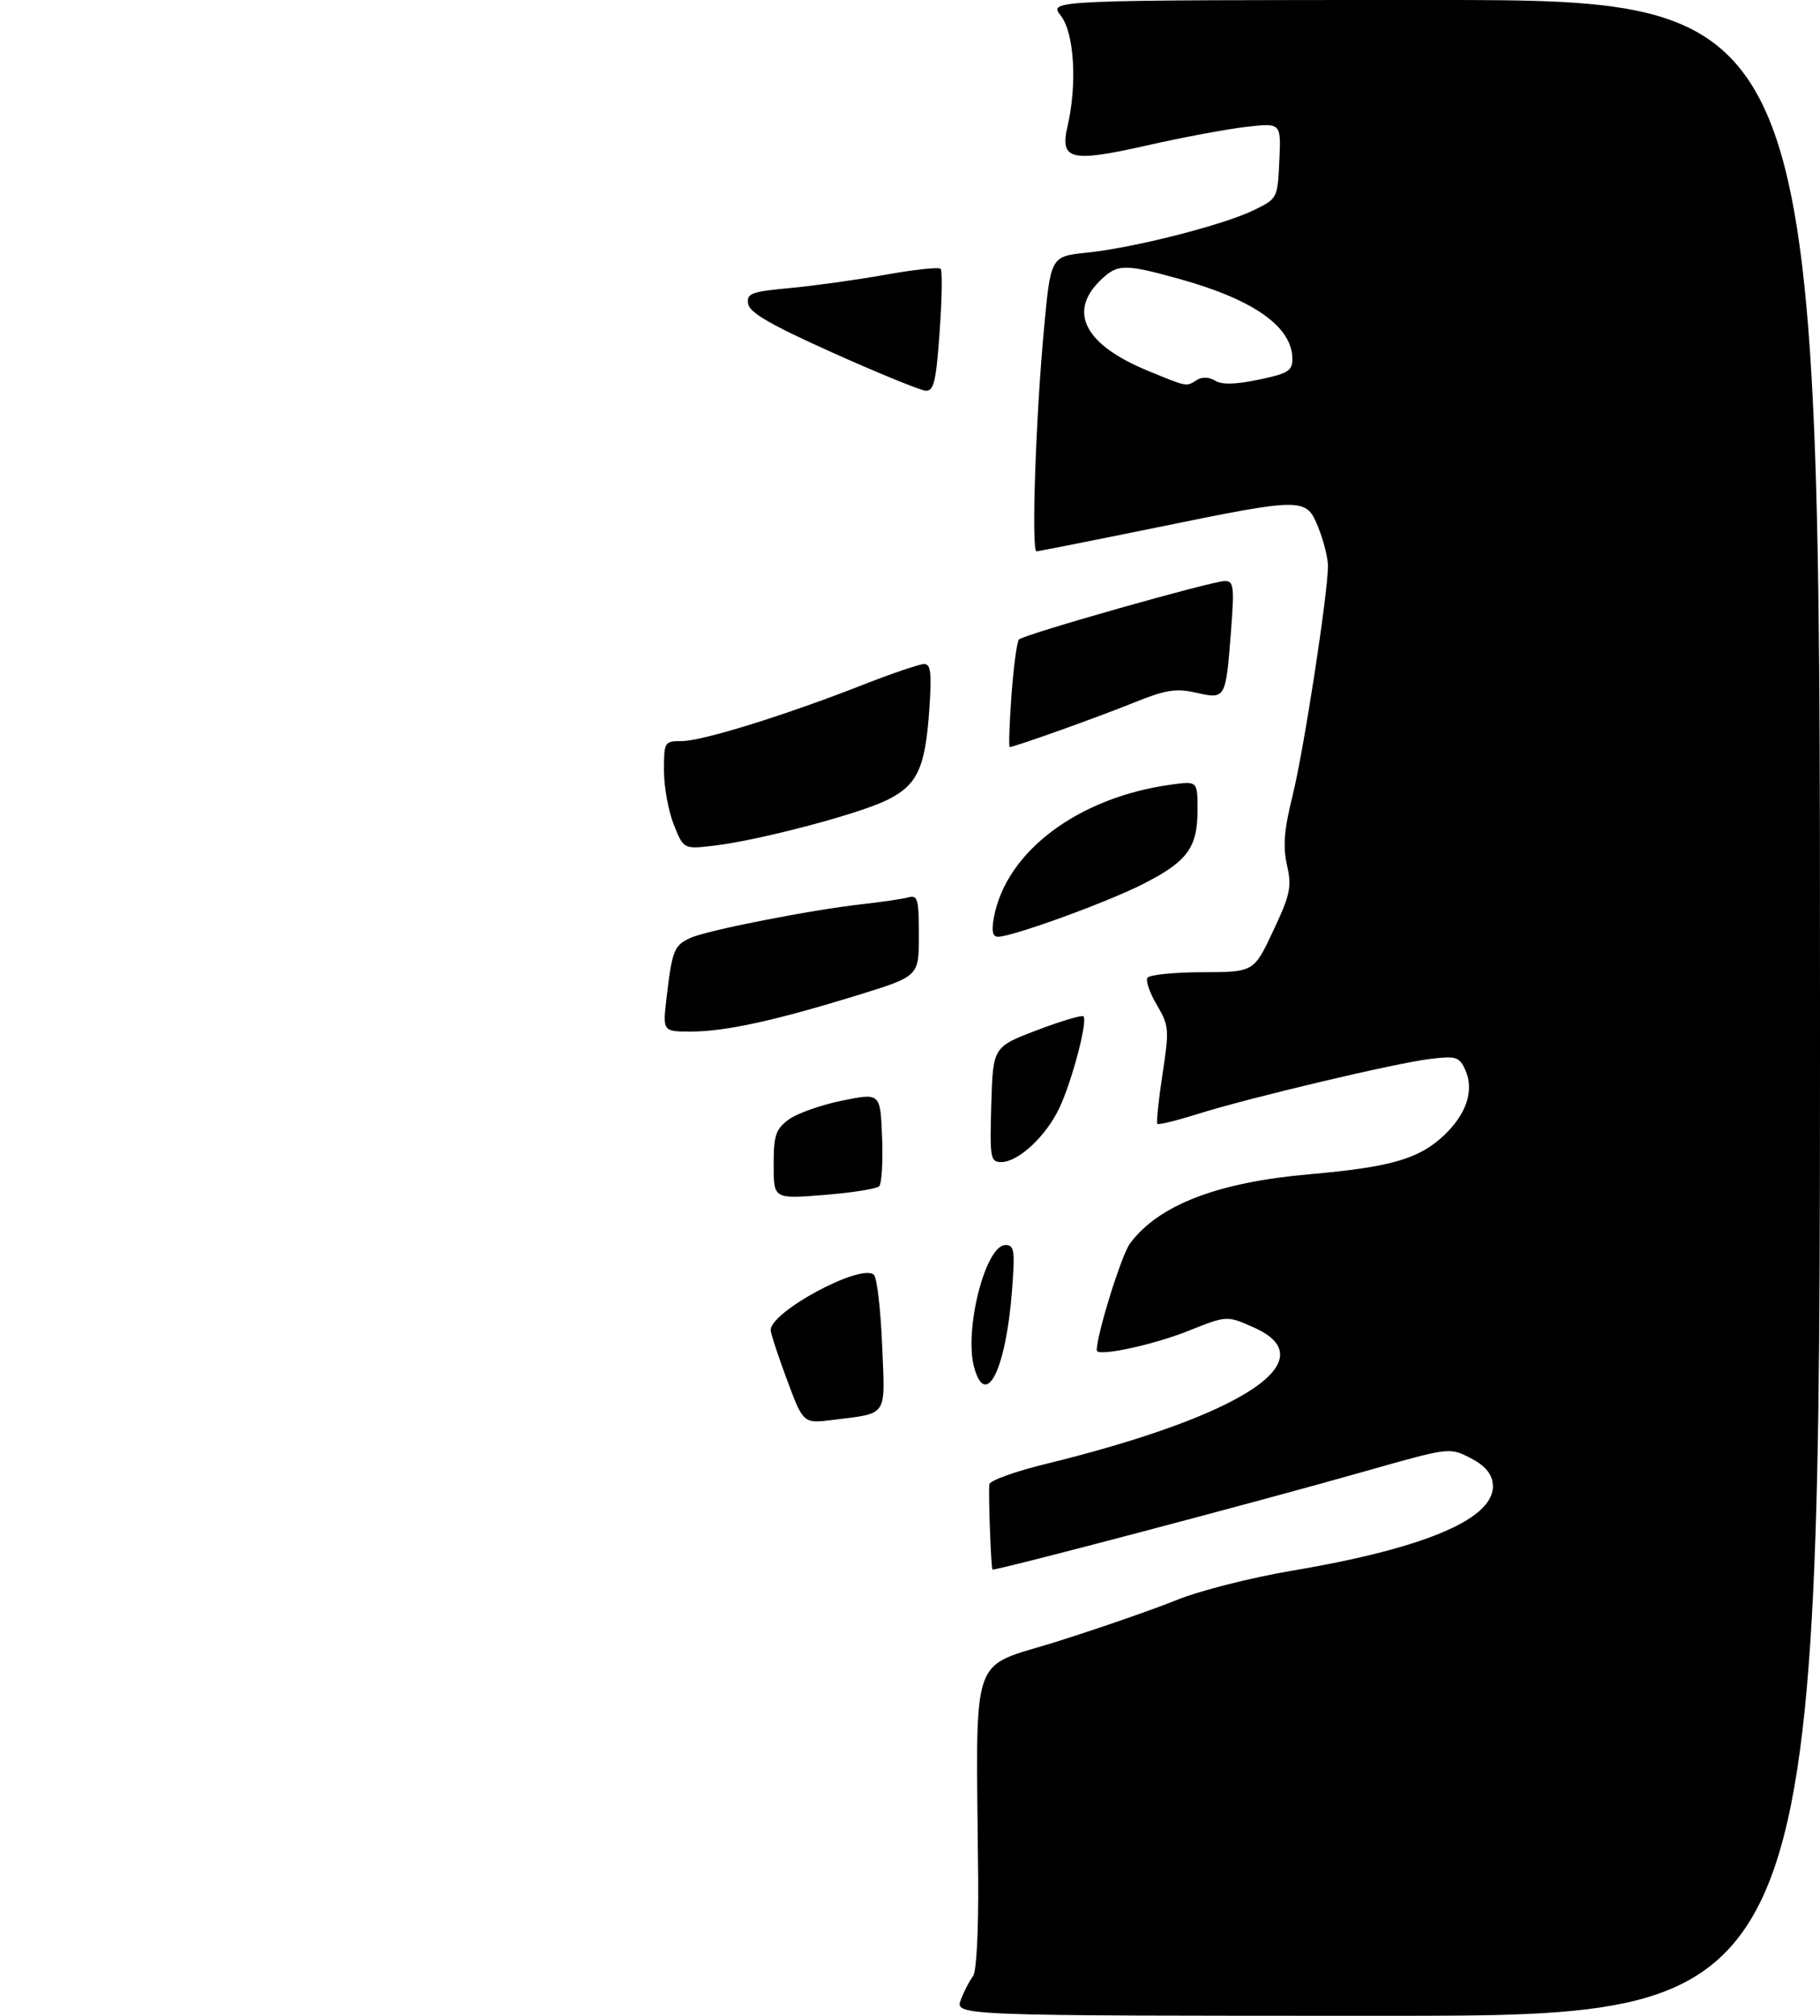 <?xml version="1.0" encoding="UTF-8" standalone="no"?>
<!DOCTYPE svg PUBLIC "-//W3C//DTD SVG 1.1//EN" "http://www.w3.org/Graphics/SVG/1.1/DTD/svg11.dtd" >
<svg xmlns="http://www.w3.org/2000/svg" xmlns:xlink="http://www.w3.org/1999/xlink" version="1.1" viewBox="0 0 307 340">
 <g >
 <path fill="currentColor"
d=" M 162.08 337.28 C 162.65 335.79 163.57 334.02 164.12 333.35 C 164.71 332.64 165.07 325.83 165.00 316.82 C 164.66 277.60 163.33 281.59 178.25 276.89 C 185.54 274.59 194.64 271.43 198.48 269.87 C 202.31 268.31 211.09 266.08 217.98 264.92 C 240.83 261.06 252.50 255.99 251.80 250.21 C 251.60 248.49 250.38 247.11 248.00 245.90 C 244.51 244.12 244.45 244.13 230.50 248.09 C 212.59 253.19 167.69 265.03 167.41 264.73 C 167.16 264.47 166.71 252.08 166.88 250.36 C 166.95 249.74 171.16 248.20 176.25 246.96 C 209.62 238.79 223.95 229.40 211.47 223.89 C 206.95 221.88 206.95 221.88 200.52 224.45 C 194.49 226.87 185.00 228.89 185.00 227.76 C 185.00 225.05 189.18 211.63 190.63 209.70 C 195.49 203.22 205.40 199.41 220.95 198.05 C 234.61 196.85 239.35 195.48 243.57 191.50 C 247.40 187.89 248.71 183.85 247.16 180.44 C 246.16 178.25 245.63 178.08 241.28 178.60 C 235.48 179.29 210.96 185.10 202.04 187.89 C 198.49 189.01 195.42 189.76 195.23 189.56 C 195.03 189.36 195.42 185.60 196.09 181.20 C 197.25 173.61 197.20 173.01 195.15 169.52 C 193.95 167.50 193.23 165.43 193.55 164.92 C 193.86 164.42 198.03 163.99 202.81 163.98 C 211.50 163.96 211.50 163.96 214.76 157.01 C 217.66 150.86 217.92 149.60 217.09 145.91 C 216.38 142.73 216.60 139.98 218.05 134.13 C 219.93 126.54 224.00 100.11 224.00 95.47 C 224.00 94.13 223.28 91.23 222.39 89.02 C 220.33 83.87 220.05 83.87 195.00 88.99 C 184.28 91.18 175.20 92.98 174.84 92.99 C 173.94 93.00 174.71 70.33 176.11 55.38 C 177.24 43.25 177.24 43.25 183.37 42.61 C 191.27 41.80 206.40 37.94 211.51 35.44 C 215.48 33.51 215.50 33.47 215.80 27.12 C 216.10 20.73 216.10 20.73 210.28 21.39 C 207.07 21.75 199.57 23.15 193.61 24.50 C 180.57 27.45 178.74 27.01 180.08 21.27 C 181.73 14.13 181.20 5.53 178.93 2.63 C 176.85 0.00 176.85 0.00 241.93 0.00 C 307.00 0.00 307.00 0.00 307.00 170.00 C 307.00 340.00 307.00 340.00 234.02 340.00 C 161.05 340.00 161.05 340.00 162.08 337.28 Z  M 201.91 64.08 C 202.76 63.54 203.97 63.59 204.96 64.20 C 206.08 64.91 208.37 64.86 212.30 64.04 C 217.23 63.02 218.00 62.55 218.00 60.56 C 218.00 55.13 211.51 50.53 198.87 47.03 C 189.53 44.44 188.43 44.48 185.45 47.45 C 180.15 52.75 183.12 58.22 193.63 62.54 C 200.37 65.31 200.05 65.25 201.91 64.08 Z  M 132.75 232.73 C 131.24 228.66 130.00 224.89 130.00 224.34 C 130.00 221.20 145.37 212.98 147.42 215.03 C 147.93 215.53 148.55 220.86 148.80 226.87 C 149.31 239.19 149.89 238.30 140.50 239.49 C 135.50 240.12 135.50 240.12 132.75 232.73 Z  M 164.36 230.78 C 162.54 224.52 166.20 210.00 169.60 210.00 C 171.10 210.00 171.23 210.89 170.70 217.77 C 169.69 230.86 166.36 237.69 164.36 230.78 Z  M 130.50 196.48 C 130.50 191.50 130.84 190.47 133.01 188.85 C 134.38 187.82 138.43 186.38 142.01 185.65 C 148.50 184.32 148.50 184.32 148.79 191.81 C 148.96 195.94 148.73 199.66 148.29 200.09 C 147.86 200.52 143.67 201.18 139.00 201.55 C 130.50 202.23 130.50 202.23 130.50 196.48 Z  M 167.21 186.30 C 167.50 176.59 167.50 176.59 174.89 173.77 C 178.96 172.22 182.50 171.17 182.76 171.42 C 183.50 172.17 180.91 182.10 178.75 186.76 C 176.51 191.59 171.80 196.00 168.89 196.00 C 167.06 196.00 166.95 195.36 167.21 186.30 Z  M 112.44 168.25 C 113.38 160.27 113.71 159.45 116.46 158.20 C 119.31 156.90 136.89 153.45 145.50 152.50 C 148.80 152.13 152.29 151.62 153.25 151.35 C 154.79 150.92 155.00 151.68 155.00 157.77 C 155.00 164.66 155.00 164.66 144.75 167.83 C 130.82 172.13 122.43 173.97 116.63 173.99 C 111.77 174.00 111.77 174.00 112.44 168.25 Z  M 167.65 154.75 C 169.71 143.61 181.88 134.49 197.55 132.34 C 202.00 131.73 202.00 131.73 202.00 136.64 C 202.00 143.01 200.28 145.33 192.68 149.17 C 186.50 152.29 170.76 158.00 168.34 158.00 C 167.43 158.00 167.23 157.04 167.65 154.75 Z  M 113.66 139.10 C 112.75 136.82 112.00 132.72 112.00 129.98 C 112.00 125.12 112.07 125.00 114.99 125.00 C 118.44 125.00 132.49 120.64 145.49 115.53 C 150.44 113.59 155.12 112.00 155.89 112.00 C 157.01 112.00 157.18 113.52 156.75 119.75 C 156.06 129.66 154.72 132.48 149.48 135.01 C 144.58 137.38 127.95 141.75 120.48 142.63 C 115.31 143.24 115.31 143.24 113.66 139.10 Z  M 170.62 117.25 C 170.97 112.44 171.54 108.21 171.88 107.86 C 172.70 107.01 204.45 98.00 206.61 98.00 C 208.11 98.00 208.22 98.94 207.65 106.42 C 206.76 117.93 206.75 117.96 201.78 116.84 C 198.31 116.06 196.66 116.33 191.09 118.58 C 185.07 121.01 171.11 126.00 170.32 126.00 C 170.14 126.00 170.27 122.06 170.62 117.25 Z  M 140.50 59.51 C 130.01 54.80 126.42 52.73 126.20 51.25 C 125.93 49.48 126.67 49.20 133.20 48.59 C 137.21 48.22 144.46 47.21 149.30 46.35 C 154.14 45.48 158.36 45.02 158.66 45.33 C 158.97 45.64 158.90 50.41 158.50 55.95 C 157.90 64.38 157.52 65.98 156.14 65.90 C 155.24 65.84 148.20 62.96 140.50 59.51 Z "/>
</g>
</svg>